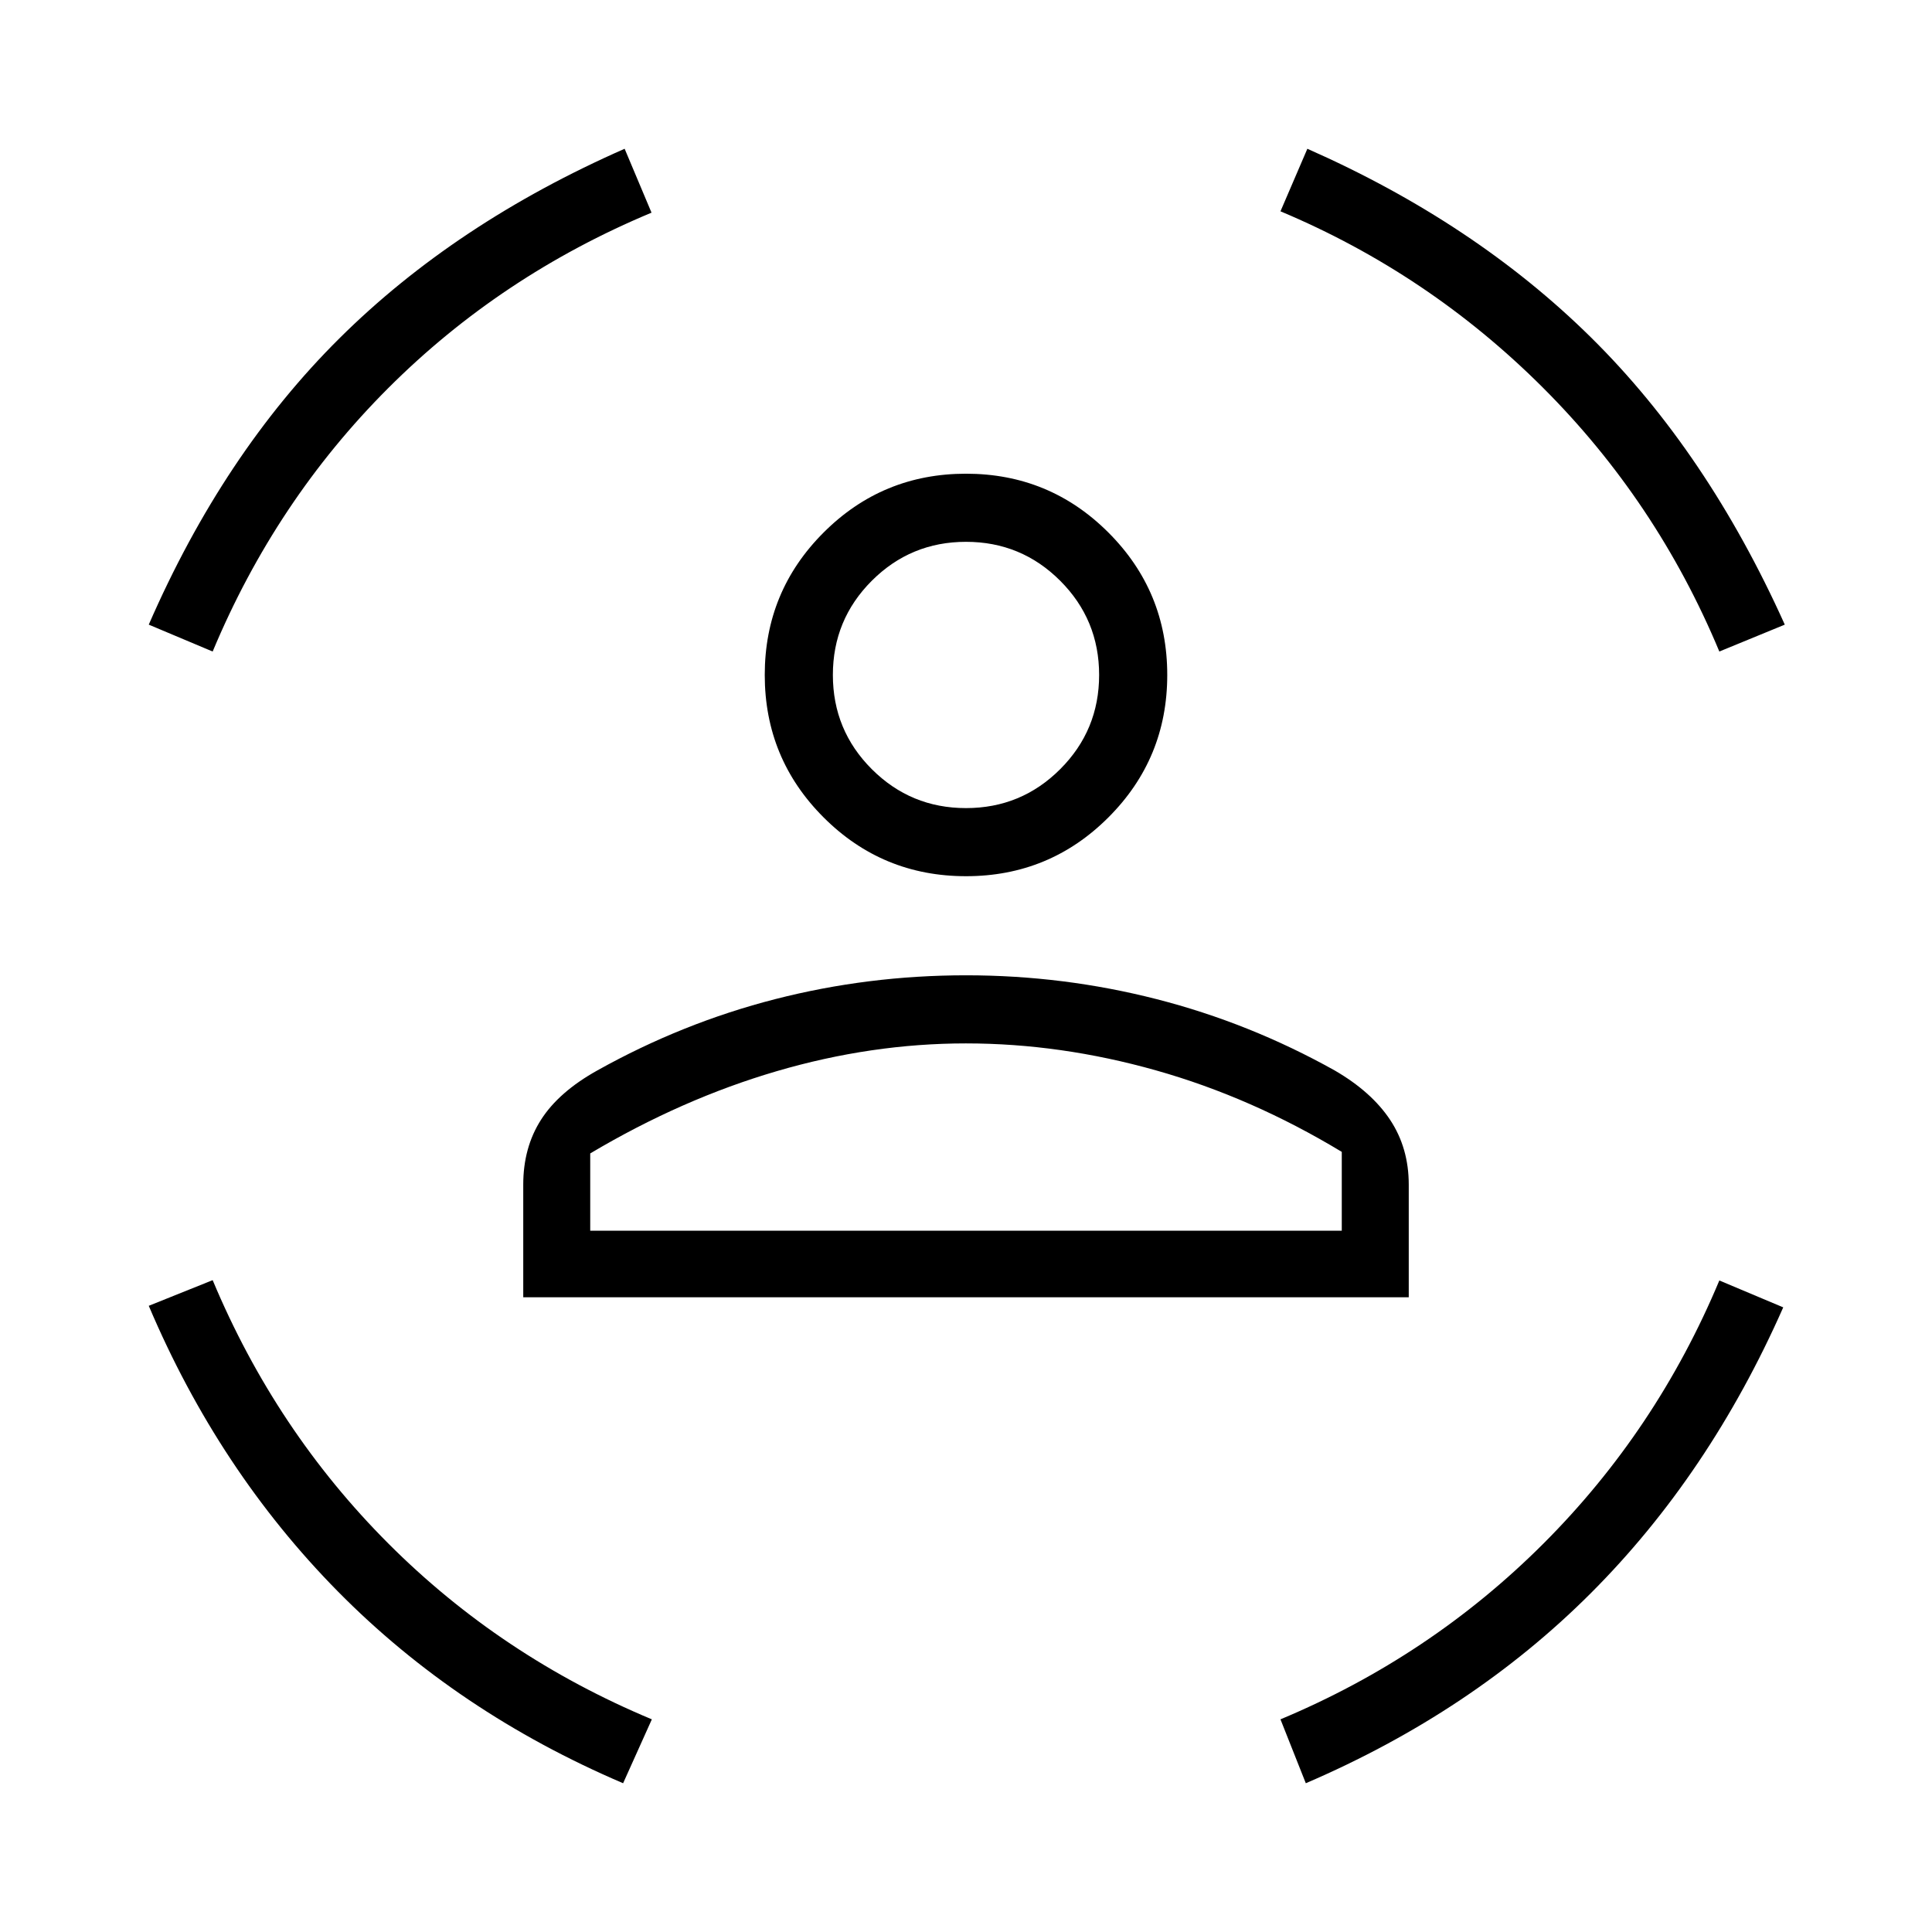 <svg xmlns="http://www.w3.org/2000/svg" height="40" viewBox="0 -960 960 960" width="40"><path d="M480-524.62q-41.54 0-70.77-29.23Q380-583.08 380-624.62q0-41.53 29.23-70.76 29.23-29.24 70.77-29.24 41.54 0 70.77 29.24Q580-666.15 580-624.62q0 41.54-29.23 70.77-29.23 29.23-70.77 29.23Zm0-33.84q27.46 0 46.81-19.35 19.34-19.34 19.34-46.81 0-27.46-19.34-46.8-19.35-19.35-46.81-19.35t-46.81 19.35q-19.34 19.34-19.34 46.8 0 27.47 19.34 46.81 19.35 19.35 46.81 19.35ZM260-315.38v-56q0-18.44 8.86-32.27 8.86-13.84 27.99-24.48 42.23-23.59 88.38-35.42 46.15-11.83 94.77-11.83 48.36 0 94.64 11.83t88.51 35.42q18.36 10.64 27.61 24.6 9.24 13.97 9.24 32.15v56H260Zm220-126.16q-46.95 0-94.05 13.8-47.1 13.79-92.67 40.87v38.41h373.44v-39.18q-44.8-27.08-92.28-40.49-47.49-13.41-94.44-13.41Zm374.33-194.72Q823.18-711 766.5-767.55T636.26-855l13.36-31.08q83.23 36.77 140.96 93.77 57.73 57 96.27 142.69l-32.52 13.36Zm-748.66 0-31.75-13.36q37-84.92 94.66-142.19 57.65-57.27 141.8-94.27l13.36 31.75q-74.95 31.3-130.86 87.21-55.91 55.91-87.21 130.86ZM309.62-73.92q-82.47-35.23-141.74-95.31-59.26-60.08-93.96-141.92l31.75-12.75q31.3 74.8 87.29 130.86 55.99 56.07 130.94 87.37l-14.28 31.75Zm339.23 0-12.59-31.75q74.48-31.15 130.7-87.37 56.22-56.22 87.37-130.7l31.75 13.36q-36.77 83.23-95.7 142.11-58.92 58.89-141.53 94.35ZM480-624.62Zm0 276.16h186.72-373.44H480Z"/></svg>
